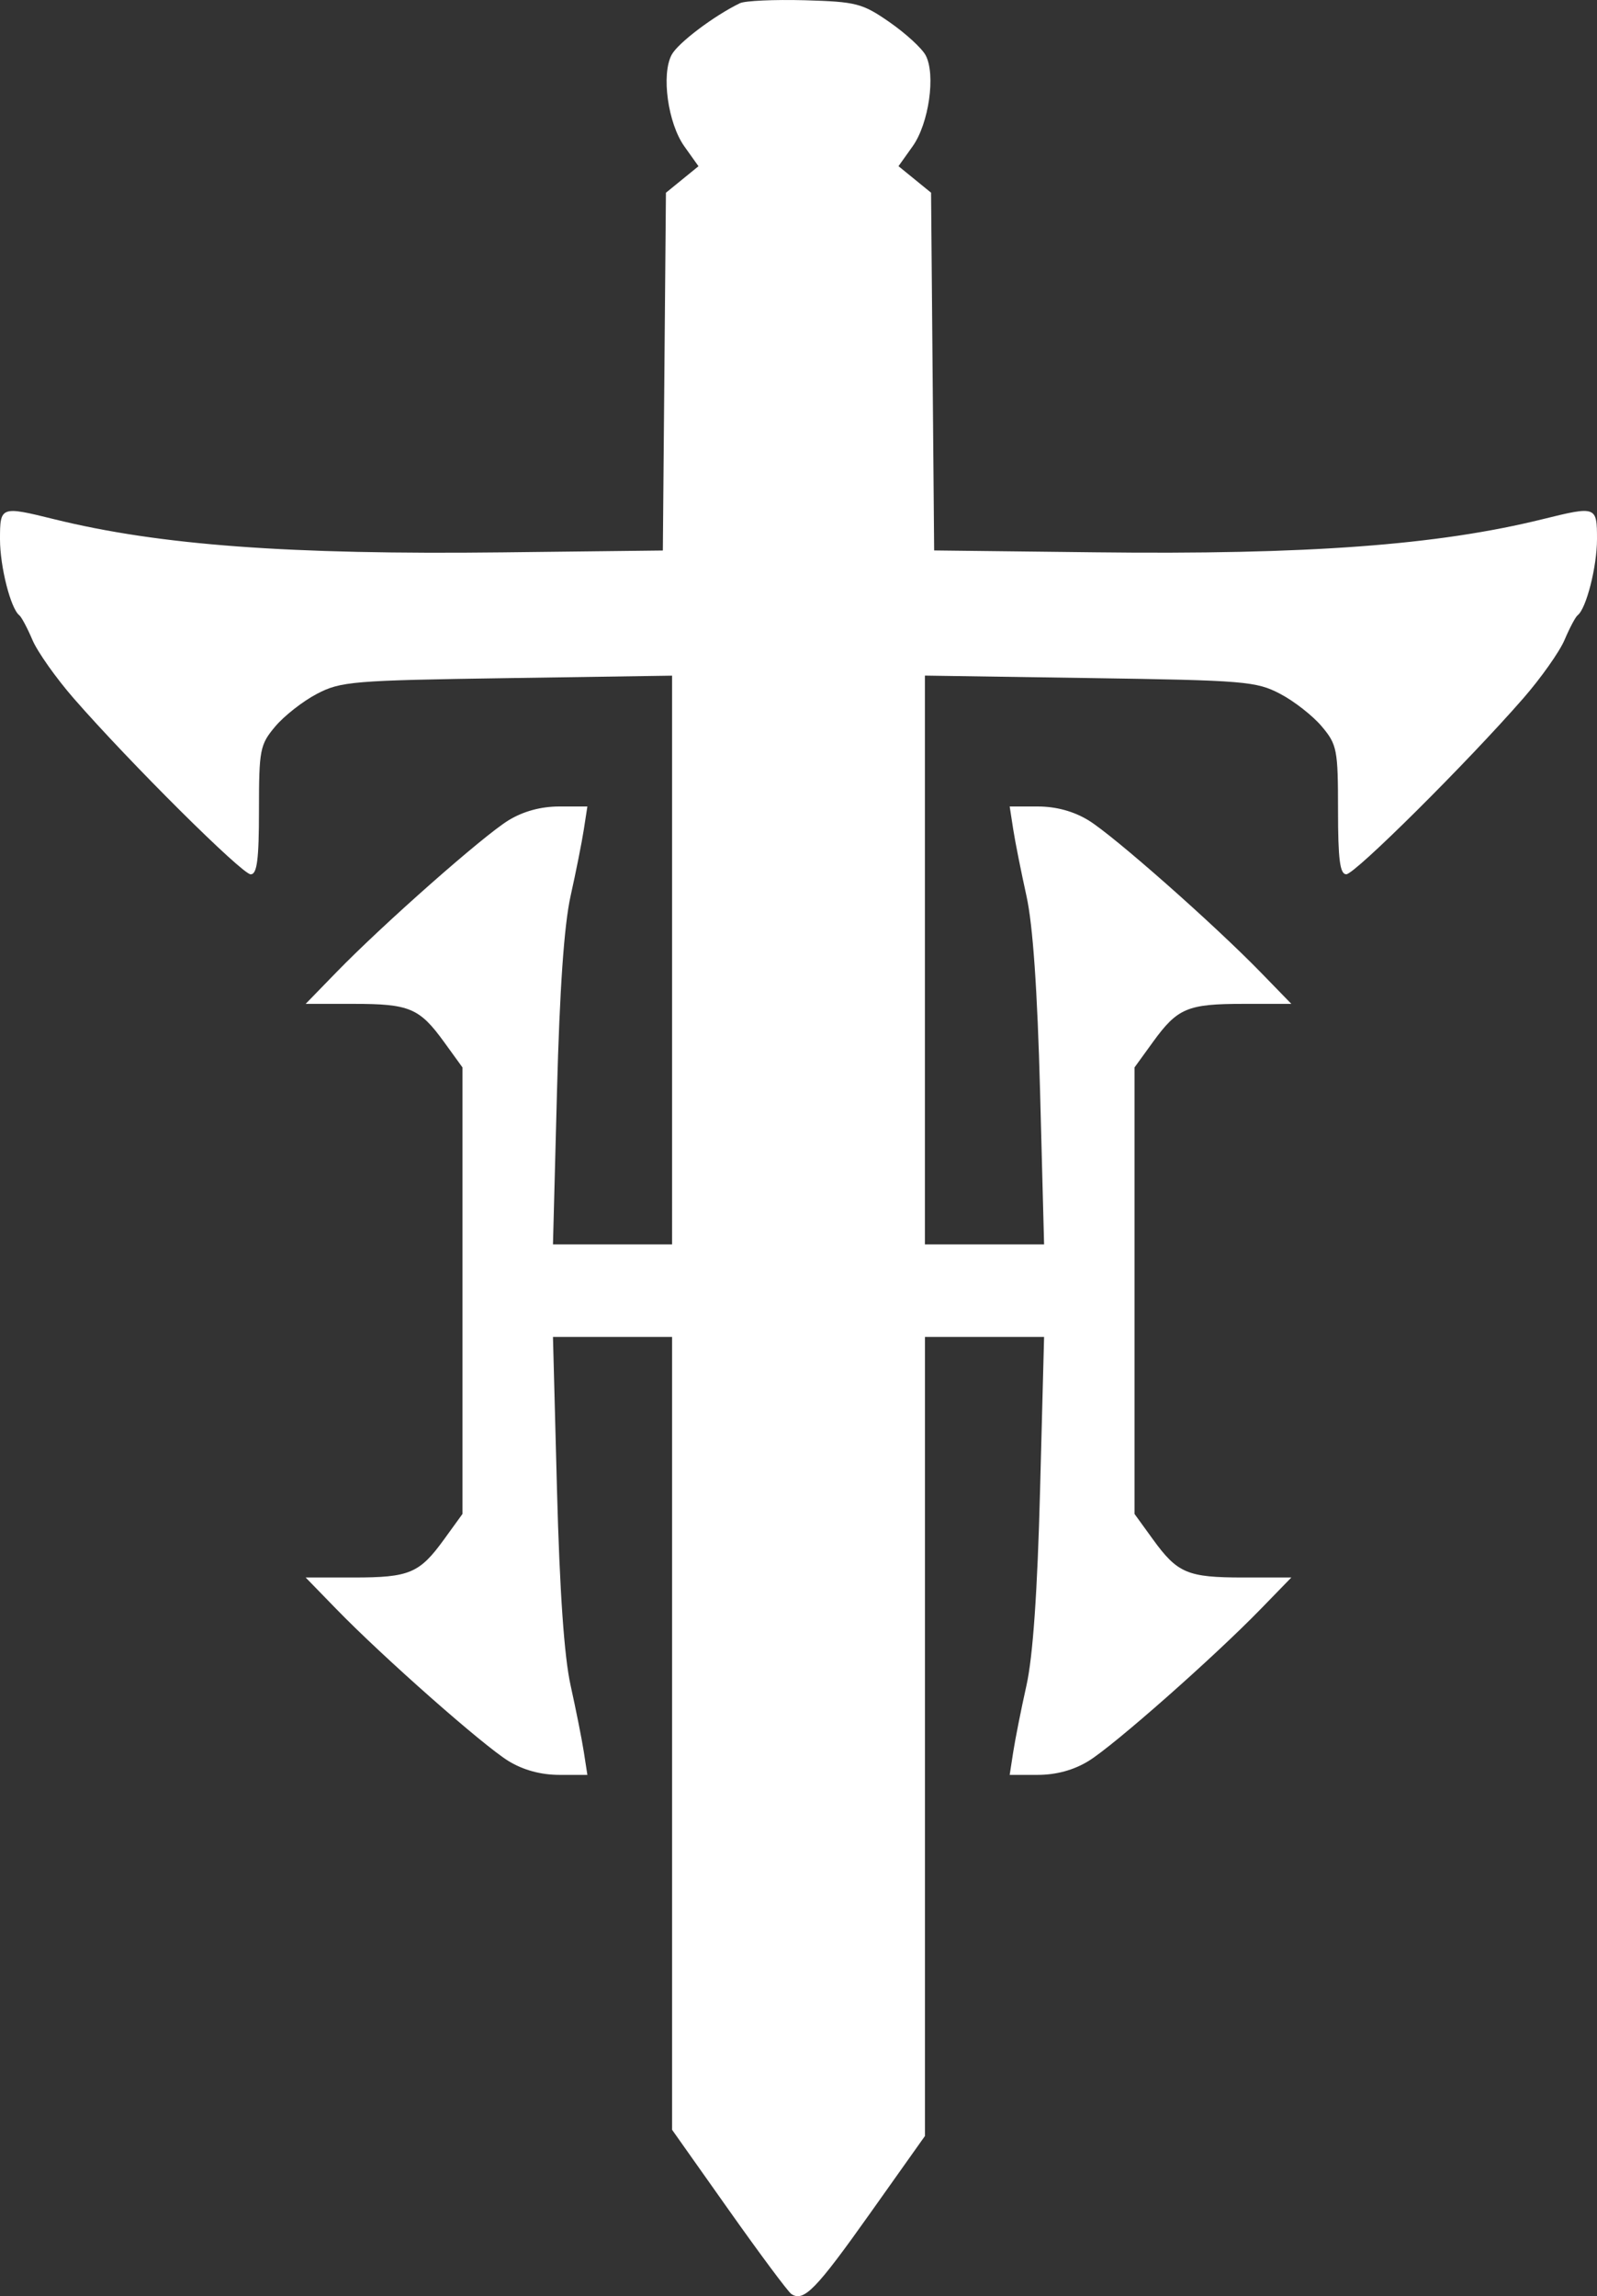 <svg xmlns="http://www.w3.org/2000/svg" fill="#fff" xmlns:xlink="http://www.w3.org/1999/xlink" version="1.1" id="Слой_1" x="0px" y="0px" style="enable-background:new 0 0 500 500;" xml:space="preserve" viewBox="121 41.25 259 372.26">
<rect x="121" y="41.25" width="259" height="372.26" fill="#333333" stroke="none"/>
<style type="text/css">

</style>
	<path class="st0" d="M249.52,153.08C248.49,155.8,249.45,384,250.5,384c1.36,0,1.89-230.01,0.54-231.36  C250.41,152.01,249.88,152.17,249.52,153.08"/>
	<path class="st1" d="M243.7,53.26c-5.24,2.84-0.99,7.45,6.79,7.56c8.54,0.13,12.33-4.85,5.84-7.88  C252.64,51.03,247.27,51.32,243.7,53.26z"/>
	<path class="st2" d="M207.83,177.04c-1.28,1.67-3.45,4.48-4.83,6.25s-3.55,4.7-4.82,6.52l-2.32,3.31l2.32,10.19  c2.21,9.68,0.25,12.06,0.25,47.19s-0.83,38.4-3.04,48.08l-1.9,11.79l3.68,6.08c1.28,1.82,3.7,4.44,5.07,6.21  c1.38,1.77,4.77,3.26,6.05,4.93c1.28,1.67,4.51,0.41,5.57,0.41c2.31,0,0.51-0.71-1.4-6.12c-2.43-6.88-3.95-34.36-3.95-71.38  s1.52-64.49,3.95-71.38c1.91-5.41,1.93-5.12-0.38-5.12C211.02,174,209.1,175.37,207.83,177.04 M286.46,174.39  c0,0.21,0.64,3.23,1.49,5.64c2.1,7,4.01,33.79,3.96,70.47c-0.05,36.98-2.32,63.63-4.06,71.21c-4.26,5.1-1.94,8.11,2,6  c0.93-0.5,2.9-1.57,4.18-3.24c1.28-1.67,3.28-4.51,4.66-6.27c1.38-1.77,3.51-4.66,4.79-6.48l2.39-3.1l-2.45-10.86  c-1.64-9.64-2.18-12.03-2.3-47.25c-0.12-34.59,0.57-36.35,2.51-46.23l1.98-10.91l-2.36-3.92c-1.28-1.82-3.09-4.92-4.47-6.69  s-3.89-5.05-5.17-6.72s-3.7-2.6-4.75-2.6C287.81,173.44,286.46,174.18,286.46,174.39 M209.13,249.5l-0.86,5.44l12.26,0.16  l10.81-0.16v-5.26l-0.6-5.26H220.5h-10.8L209.13,249.5 M269.79,249.5v5.35l10.96,0.57l10.73,0.38l-0.21-6.12l-0.27-5.61h-10.88  l-10.33,0.25l1.21,5.17"/>
	<g id="XMLID_1_">
	<g>
		<path class="st3" d="M378,130.4c0,3.77-0.88,4.66-14,14.17c-4.12,2.99-8.54,5.72-9.8,6.06c-1.27,0.33-8.92-0.63-17-2.15    c-12.49-2.34-19.2-2.92-44.7-3.83c-37.39-1.34-46.61-1.34-84,0c-25.5,0.91-32.21,1.49-44.7,3.83c-8.08,1.52-15.73,2.48-17,2.15    c-1.26-0.34-5.68-3.07-9.8-6.06c-13.12-9.51-14-10.4-14-14.17c0-3.78,1.51-4.3,6.68-2.33c3.77,1.44,22.95,3.56,43.97,4.87    c8.89,0.55,31.73,0.88,57.35,0.99c6.31,0.03,12.79,0.04,19.28,0.04c32.94,0,65.94-0.34,77.07-1.03    c21.02-1.31,40.2-3.43,43.97-4.87C376.49,126.1,378,126.62,378,130.4z M373.75,135.47c2.02-1.66,3.25-3.57,3.25-5.07    c0-2.69-0.64-2.87-4.68-1.33c-3.77,1.44-22.95,3.56-43.97,4.87c-22.22,1.37-133.48,1.37-155.7,0c-21.02-1.31-40.2-3.43-43.97-4.87    c-4.04-1.54-4.68-1.36-4.68,1.33c0,1.5,1.23,3.41,3.25,5.07c6.87,5.63,18.35,13.57,20.45,14.13c1.21,0.33,8.19-0.61,15.5-2.08    c11.36-2.28,17.75-2.84,43.8-3.82c16.77-0.63,36.35-1.15,43.5-1.15s26.73,0.52,43.5,1.15c26.05,0.98,32.44,1.54,43.8,3.82    c7.31,1.47,14.29,2.41,15.5,2.08C355.4,149.04,366.88,141.1,373.75,135.47z"/>
		<path class="st4" d="M303.93,188.96l2.44,3.45l-1.78,8.55c-2.9,13.94-3.09,17.07-3.09,51.54c0,31.11,0.14,33.66,2.43,44.55    l2.43,11.54l-2.43,3.46c-1.34,1.9-3.55,4.9-4.93,6.66c-1.38,1.77-3.55,4.58-4.83,6.25c-1.65,2.16-3.17,3.04-5.25,3.04    c-3.38,0-3.56-0.92-1.38-7.12c2.41-6.83,3.95-34.26,3.95-70.38s-1.54-63.55-3.95-70.38c-0.84-2.4-1.54-4.99-1.54-5.75    c0-0.85,1.11-1.37,2.92-1.37c2.08,0,3.6,0.88,5.25,3.04c1.28,1.67,3.45,4.48,4.83,6.25C300.38,184.05,302.6,187.06,303.93,188.96z     M305.15,193.12l-2.32-3.31c-1.28-1.82-3.45-4.76-4.83-6.52c-1.38-1.77-3.55-4.58-4.83-6.25s-3.19-3.04-4.25-3.04    c-1.05,0-1.92,0.17-1.92,0.37c0,0.21,0.7,2.35,1.54,4.75c2.43,6.89,3.95,34.36,3.95,71.38s-1.52,64.49-3.95,71.38    c-1.9,5.41-1.93,5.12,0.38,5.12c1.06,0,2.97-1.37,4.25-3.04s3.45-4.48,4.83-6.25c1.38-1.76,3.55-4.7,4.83-6.52l2.32-3.31    l-2.32-10.19c-2.21-9.68-2.33-12.06-2.33-47.19s0.12-37.51,2.33-47.19L305.15,193.12z"/>
		<polygon class="st4" points="291,249.5 291,254 280.75,253.79 270.5,253.58 280.25,253.25 290,252.93 290,249.5 290,246.07     280.25,245.75 270.5,245.42 280.75,245.21 291,245   "/>
		<path class="st3" d="M270,104.75V133h-3.5H263v-3.01v-24.3V78.37l-2.75-2.48c-4.26-3.85-8.99-5.09-13.49-3.54    c-2.06,0.71-4.87,2.35-6.25,3.64L238,78.35v27.32V133h-3.5H231v-28.25c0.01-26.21,0.15-28.48,1.95-31.44    c1.07-1.75,2.87-3.68,4-4.28c2.58-1.38,2.62-2.72,0.1-3.51c-2.53-0.81-6.05-6.53-6.05-9.85c0-3.91,5.33-9.35,10.82-11.03    c6.28-1.92,10.33-1.94,16.72-0.09C264.7,46.34,270,51.48,270,55.67c0,3.32-3.52,9.04-6.05,9.85c-2.52,0.79-2.48,2.13,0.1,3.51    c1.13,0.6,2.93,2.53,4,4.28C269.85,76.27,269.99,78.54,270,104.75z M269,132v-27.05c0-29.65-0.2-30.82-5.98-34.94    c-3.68-2.62-3.78-3.71-0.5-5.2c2.72-1.24,6.48-6.54,6.48-9.14c0-3.27-5.94-8.51-11.46-10.12c-6.32-1.83-8.48-1.82-14.72,0.09    C237.96,47.13,232,52.65,232,55.67c0,2.6,3.76,7.9,6.48,9.14c3.28,1.49,3.18,2.58-0.49,5.2c-5.79,4.12-5.99,5.29-5.99,34.94V132    h2.5h2.5v-27.31V77.37l2.75-2.51c1.51-1.38,4.6-3.09,6.86-3.8c4.93-1.54,10.23-0.16,14.64,3.83l2.75,2.48v27.32V132h2.5H269z"/>
		<path class="st3" d="M262.82,54.28c3.25,3.93-3.52,8.72-12.32,8.72c-6.15,0-10.84-1.9-12.54-5.07c-1.41-2.65,0.12-4.6,5.54-7.07    c2.2-1,5.35-1.82,7-1.82C254,49.04,260.92,51.98,262.82,54.28z M250.5,61.99c5.86,0,11.82-3.04,11.32-5.77    c-0.36-1.94-8.15-6.22-11.32-6.22c-1.14,0-4.08,1.01-6.54,2.25c-2.45,1.24-4.6,3.02-4.78,3.97    C238.68,58.95,244.64,61.99,250.5,61.99z"/>
		<polygon class="st5" points="260.13,107 259.81,110.1 259.5,113.19 250.5,113.19 241.5,113.19 241.19,110.1 240.87,107 250.5,107       "/>
		<path class="st5" d="M262.48,129.99c0,1.86-3.37,3.42-12.2,3.42c-8.84,0-11.04-1.55-11.04-3.41s2.22-3.43,11.05-3.43    C258.95,126.57,262.48,128.13,262.48,129.99z"/>
		<path class="st5" d="M250.5,75c4.29,0,9.94,3.17,9.27,5.2c-0.19,0.54-4.31,0.98-9.27,0.98s-9.09-0.44-9.27-0.98    c-0.18-0.54,0.88-1.93,2.36-3.09C245.36,75.72,247.71,75,250.5,75z"/>
		<path class="st5" d="M259.5,120.89v3.38l-9,0.01c-8.53,0-9.02-0.11-9.33-2.21c-0.18-1.22-0.07-2.88,0.23-3.68    c0.45-1.17,2.36-1.41,9.33-1.18l8.77,0.29V120.89z"/>
		<path class="st5" d="M259.5,99.34v2.84h-9c-7.57,0.01-9.05-0.26-9.34-1.64c-0.18-0.91-0.07-2.32,0.24-3.14    c0.45-1.18,2.33-1.42,9.33-1.19l8.77,0.29V99.34z"/>
		<path class="st5" d="M259.5,88.84v3.34l-9,0.01c-8.47,0-9.02-0.13-9.33-2.17c-0.18-1.19-0.07-2.83,0.23-3.63    c0.45-1.17,2.36-1.41,9.33-1.18l8.77,0.29V88.84z"/>
		<ellipse class="st6" cx="252.25" cy="268.5" rx="0.75" ry="116.5"/>
		<polygon class="st4" points="230.5,245.42 220.75,245.75 211,246.07 211,249.5 211,252.93 220.75,253.25 230.5,253.58     220.25,253.79 210,254 210,249.5 210,245 220.25,245.21   "/>
		<path class="st4" d="M212.33,327.95c2.2,0,3.05-0.39,2.77-2.35c0.66,2.11,0.39,2.4-1.25,2.4c-1.06,0-5.02,0.67-6.3-1    s-3.82-3.2-5.2-4.97c-1.37-1.77-3.92-4.64-5.2-6.46l-3.92-5.83l2.02-11.67c1.4-6.14,2.3-9.49,2.77-20.11l0.25,0.01    c-0.46,9.23-0.59,12.52-0.95,19.03l-2.43,11.54l2.43,3.46c1.34,1.9,3.56,4.9,4.93,6.66c1.38,1.77,3.55,4.58,4.83,6.25    C208.73,327.07,210.25,327.95,212.33,327.95z"/>
		<path class="st4" d="M215.1,325.6c0.28,1.96-0.57,2.35-2.77,2.35c-2.08,0-3.6-0.88-5.25-3.04c-1.28-1.67-3.45-4.48-4.83-6.25    c-1.37-1.76-3.59-4.76-4.93-6.66l-2.43-3.46l2.43-11.54c0.36-6.51,0.49-9.8,0.95-19.03c0.3-5.93,0.75-14.29,1.48-27.52    c1.69-30.24-0.96-34.23-3.15-43.22c-0.04-0.17-0.08-0.35-0.12-0.53c-0.07-0.35-0.15-0.71-0.24-1.08    c-0.06-0.27-0.12-0.56-0.19-0.84c0-0.01,0-0.02,0-0.03l-0.03-0.09c-0.05-0.25-0.11-0.51-0.17-0.77l-2.05-12.36l3.27-2.58    c1.13-1.61,2.43-4.64,3.67-6.54c0-0.01,0.01-0.01,0.02-0.02c0.35-0.4,0.66-0.78,0.92-1.11c0.28-0.36,0.58-0.76,0.9-1.18    c1.11-1.26,2.29-2.53,3.18-3.69l0.48-1.11c0.03-0.03,0.06-0.07,0.08-0.1l0.64-0.59c1.65-2.16,3.29-1.66,5.37-1.66    c0.9,0,1.57,0.06,2.03,0.28c0.02,0.01,0.04,0.02,0.05,0.03c0.14,0.09,0.27,0.18,0.38,0.27c0.01,0,0.01,0.01,0.02,0.01    c0.64,0.71,0.37,2.23-0.69,5.34c-0.2,0.38-0.42,0.8-0.66,1.24c-2.43,6.89-3.95,33.36-3.95,70.38s1.91,64.63,4.34,71.52    c0.55,1.55,0.97,2.7,1.25,3.56C215.1,325.59,215.1,325.59,215.1,325.6z"/>
		<path class="st4" d="M214.81,173.54c1.1,0.87,1.06,1.92-0.69,5.34C215.18,175.77,215.45,174.25,214.81,173.54z"/>
		<path class="st4" d="M214.79,173.53c-0.11-0.09-0.24-0.18-0.38-0.27C214.56,173.33,214.69,173.42,214.79,173.53z"/>
		<path class="st4" d="M215.1,325.58c-0.28-0.86-0.7-2.01-1.25-3.56c-2.43-6.89-4.34-34.5-4.34-71.52s1.52-63.49,3.95-70.38    c0.24-0.44,0.46-0.86,0.66-1.24c-0.12,0.38-0.26,0.78-0.41,1.2c-2.41,6.82-3.95,34.25-3.95,70.37s1.54,63.55,3.95,70.38    C214.47,322.99,214.95,324.51,215.1,325.58z"/>
		<path class="st4" d="M212.78,172.34c0.62,0.35,1.16,0.63,1.58,0.89c-0.46-0.22-1.13-0.28-2.03-0.28c-2.08,0-3.9-0.72-5.55,1.44    l-0.46,0.81c-0.02,0.03-0.05,0.07-0.08,0.1l0.26-0.6C207.78,173.03,211.93,171.86,212.78,172.34z"/>
		<path class="st4" d="M206.24,175.3l-0.48,1.11c-0.89,1.16-2.07,2.43-3.18,3.69C203.81,178.51,205.23,176.62,206.24,175.3z"/>
		<path class="st4" d="M202.58,180.1c-0.32,0.42-0.62,0.82-0.9,1.18c-0.26,0.33-0.57,0.71-0.92,1.11c0.14-0.24,0.3-0.45,0.45-0.65    C201.63,181.2,202.1,180.65,202.58,180.1z"/>
		<path class="st4" d="M196.6,207.23c2.19,8.99,4.84,12.98,3.15,43.22c-0.73,13.23-1.18,21.59-1.48,27.52l-0.25-0.01    c0.27-6.11,0.4-14.62,0.4-27.46C198.42,219.76,198.14,214.54,196.6,207.23z"/>
		<path class="st4" d="M200.74,182.41c-1.24,1.9-2.54,4.93-3.67,6.54l-3.27,2.58l-0.07-0.05l2.32-3.59    C197.13,186.35,199.24,184.13,200.74,182.41z"/>
		<path class="st4" d="M196.24,205.62c0.09,0.37,0.17,0.73,0.24,1.08C196.4,206.35,196.31,205.99,196.24,205.62z"/>
		<path class="st4" d="M196.05,204.75c0,0.01,0,0.02,0,0.03c-0.01-0.04-0.02-0.08-0.03-0.12L196.05,204.75z"/>
		<path class="st4" d="M196.02,204.66l-3.43-11.42l1.14-1.76l0.07,0.05l2.05,12.36C195.91,204.15,195.97,204.41,196.02,204.66z"/>
	</g>
</g>
	<path class="st7" d="M242.82,45.64C237.96,47.13,232,52.65,232,55.67c0,2.6,3.76,7.9,6.48,9.14c3.29,1.5,3.18,2.59-0.49,5.2  c-5.79,4.12-5.99,5.29-5.99,34.94V132h2.5h2.5v-27.31V77.37l2.75-2.51c1.51-1.38,4.6-3.09,6.86-3.8c4.93-1.54,10.23-0.15,14.64,3.83  l2.75,2.48v27.31V132h2.5h2.5v-27.05c0-29.65-0.2-30.82-5.98-34.94c-3.68-2.62-3.78-3.71-0.49-5.2c2.72-1.24,6.48-6.54,6.48-9.14  c0-3.27-5.94-8.51-11.46-10.11C251.22,43.72,249.06,43.73,242.82,45.64 M243.5,50.86c-5.42,2.47-6.95,4.42-5.54,7.06  c1.7,3.18,6.39,5.07,12.54,5.07c8.8,0,15.57-4.79,12.32-8.72c-1.9-2.3-8.82-5.23-12.32-5.23C248.85,49.04,245.7,49.86,243.5,50.86   M124,130.4c0,1.5,1.23,3.41,3.25,5.07c6.87,5.63,18.35,13.57,20.45,14.13c1.21,0.33,8.18-0.61,15.5-2.08  c11.36-2.28,17.75-2.84,43.8-3.82c16.77-0.63,36.35-1.15,43.5-1.15s26.73,0.52,43.5,1.15c26.05,0.98,32.44,1.54,43.8,3.82  c7.32,1.47,14.29,2.41,15.5,2.08c2.11-0.57,13.58-8.5,20.45-14.13c2.02-1.66,3.25-3.57,3.25-5.07c0-2.69-0.64-2.87-4.68-1.33  c-3.77,1.44-22.95,3.56-43.96,4.86c-22.22,1.38-133.48,1.38-155.7,0c-21.02-1.3-40.2-3.43-43.96-4.86  C124.64,127.53,124,127.71,124,130.4 M248,268.5c0,64.08,0.34,116.5,0.75,116.5s0.75-52.42,0.75-116.5S249.16,152,248.75,152  S248,204.42,248,268.5"/>
	<path class="st8" d="M241,41.77c-4.21,2.04-10.05,6.45-11.07,8.36c-1.71,3.19-0.61,11.1,2.05,14.84l2.3,3.23l-2.64,2.15L229,72.5  l-0.25,29l-0.25,29l-26,0.3c-34.58,0.4-55.63-1.15-72.74-5.38c-8.66-2.14-8.76-2.1-8.76,3.26c0,4.43,1.73,11.23,3.13,12.32  c0.35,0.27,1.31,2.07,2.13,4s3.84,6.2,6.72,9.5c9.08,10.4,27.29,28.5,28.68,28.5c1.03,0,1.34-2.39,1.34-10.42  c0-9.79,0.16-10.61,2.63-13.54c1.44-1.72,4.48-4.1,6.75-5.29c3.87-2.03,5.8-2.19,30.87-2.56l26.75-0.4v46.11V243h-9.66h-9.66  l0.65-24.75c0.43-16.55,1.16-27.07,2.21-31.75c0.86-3.85,1.82-8.69,2.14-10.75l0.58-3.75h-4.56c-2.98,0-5.84,0.78-8.24,2.25  c-4.11,2.52-20.32,16.82-27.93,24.65l-4.96,5.1h7.78c9.07,0,10.68,0.68,14.68,6.2l2.97,4.1v36.2v36.2l-2.97,4.1  c-4,5.52-5.61,6.2-14.68,6.2h-7.78l4.96,5.1c7.61,7.83,23.82,22.13,27.93,24.65c2.4,1.47,5.26,2.25,8.24,2.25h4.56l-0.58-3.75  c-0.32-2.06-1.29-6.9-2.14-10.75c-1.04-4.68-1.77-15.2-2.21-31.75L210.68,258h9.66H230v64.27v64.27l9.18,12.98  c5.05,7.14,9.62,13.28,10.16,13.64c2,1.34,3.99-0.7,12.73-13.02l8.94-12.6v-64.77V258h9.66h9.66l-0.65,24.75  c-0.43,16.55-1.16,27.07-2.21,31.75c-0.86,3.85-1.82,8.69-2.14,10.75l-0.58,3.75h4.56c2.98,0,5.84-0.78,8.23-2.25  c4.11-2.52,20.32-16.82,27.93-24.65l4.96-5.1h-7.78c-9.07,0-10.68-0.68-14.68-6.2l-2.97-4.1v-36.2v-36.2l2.97-4.1  c4-5.52,5.61-6.2,14.68-6.2h7.78l-4.96-5.1c-7.61-7.82-23.82-22.13-27.93-24.65c-2.4-1.47-5.26-2.25-8.23-2.25h-4.56l0.58,3.75  c0.32,2.06,1.29,6.9,2.14,10.75c1.04,4.68,1.77,15.2,2.21,31.75l0.65,24.75h-9.66H271v-46.11v-46.11l26.75,0.4  c25.08,0.37,27.01,0.53,30.87,2.56c2.27,1.19,5.31,3.57,6.75,5.29c2.47,2.93,2.63,3.75,2.63,13.54c0,8.04,0.31,10.42,1.34,10.42  c1.39,0,19.6-18.1,28.68-28.5c2.88-3.3,5.9-7.57,6.72-9.5s1.77-3.73,2.13-4c1.4-1.09,3.13-7.9,3.13-12.32c0-5.36-0.1-5.4-8.77-3.26  c-17.1,4.23-38.15,5.79-72.73,5.38l-26-0.3l-0.25-29l-0.25-29l-2.64-2.15l-2.64-2.15l2.3-3.23c2.63-3.7,3.76-11.64,2.1-14.75  c-0.61-1.14-3.25-3.56-5.86-5.37c-4.41-3.06-5.4-3.31-13.75-3.55C246.55,41.16,241.82,41.37,241,41.77 M241.84,45.38  c-5.49,1.68-10.25,6.42-10.25,10.33c0,3.32,3.34,8.53,5.87,9.34c2.52,0.8,2.96,2.84,0.38,4.23c-1.13,0.6-3.28,2.47-4.35,4.23  c-1.8,2.96-1.94,5.14-1.94,31.35l0.08,27.51h3.04l2.7,0.04l0.04-26.66l0.04-28.06l2.7-2.45c1.38-1.3,4.36-2.97,6.42-3.68  c4.5-1.55,10.27,0.08,14.54,3.93l2.54,2.37l-0.13,27.85l0.04,26.66l2.96,0.13l3.16-0.13l-0.29-27.53  c-0.29-18.1-0.64-24.79-0.33-28.18c0.12-1.35-1.33-1.26-1.43-3.08c-1.4-1.55-5.38-4.08-5.04-5.18c-2.58-1.38-1.48-2.56,1.04-3.36  c2.53-0.8,5.79-6.03,5.79-9.35c0-4.18-5.15-8.57-11.31-10.36c-6.39-1.86-10.09-1.84-16.37,0.09 M243.71,51.43  c-2.45,1.24-5.31,3.68-5.48,4.63c-0.5,2.73,6.42,6.5,12.27,6.5c5.86,0,12.76-3.01,12.25-5.74c0.57-2.93-8.71-8-12.55-7.29  c-1.12,0.21-4.04,0.89-6.5,2.12 M244.75,53.57c-5.24,2.84-2.03,6.43,5.75,6.43c7.9,0,11.02-3.65,5.55-6.47  C252.36,51.62,248.32,51.64,244.75,53.57 M243.59,77.11c-1.47,1.16-2.53,2.55-2.35,3.09c0.18,0.55,4.31,0.98,9.27,0.98  s9.08-0.44,9.27-0.98c0.68-2.03-4.97-5.2-9.27-5.2C247.71,75,245.36,75.72,243.59,77.11 M241.4,86.39  c-0.31,0.81-0.41,2.44-0.23,3.64c0.31,2.04,0.86,2.17,9.33,2.16l9-0.01v-3.34V85.5l-8.77-0.29  C243.76,84.98,241.85,85.22,241.4,86.39 M241.4,97.4c-0.31,0.82-0.42,2.22-0.23,3.13c0.28,1.39,1.77,1.65,9.34,1.65h9v-2.84V96.5  l-8.77-0.29C243.73,95.98,241.85,96.22,241.4,97.4 M241.19,110.1l0.31,3.1h9h9l0.31-3.1l0.31-3.1h-9.63h-9.63L241.19,110.1   M241.4,118.39c-0.31,0.81-0.41,2.46-0.23,3.68c0.31,2.1,0.8,2.21,9.33,2.21h9v-3.39v-3.39l-8.77-0.29  C243.76,116.98,241.85,117.22,241.4,118.39 M123.46,130.28c0,3.77,0.83,4.22,13.94,13.73c4.13,2.99,8.33,5.75,9.59,6.08  c1.27,0.34,8.78-0.64,16.86-2.15c12.49-2.34,19.04-2.89,44.54-3.8c37.39-1.77,46.64-1.5,84.02,0.3c25.57,0.07,32.51,1.03,44.98,3.63  c8.08,1.52,15.23,2.47,16.5,2.13c1.26-0.34,5.55-2.99,9.68-5.98c12.38-9.86,13.93-10.03,13.86-13.69c-0.08-3.69-1.61-3.55-6.58-1.62  c-3.76,1.66-22.73,3.33-43.76,4.25c-22.02,2.22-131.11,1.67-153.38,0.04c-21.33-0.76-40-2.82-43.69-4.39  C124.84,126.83,123.46,126.51,123.46,130.28 M241,130c0,1.86,0.67,2,9.5,2c8.83,0,9.5-0.14,9.5-2s-0.67-2-9.5-2  C241.67,128,241,128.14,241,130 M248,268.5V385h2.5h2.5V268.5V152h-2.5H248V268.5 M206.83,176.04c-1.28,1.67-3.45,4.48-4.83,6.25  s-3.59,4.77-4.93,6.67l-2.43,3.45l2.43,11.55c2.31,10.96,2.43,13.31,2.43,46.55s-0.12,35.58-2.43,46.55l-2.43,11.55l2.43,3.45  c1.34,1.9,3.56,4.9,4.93,6.67c1.38,1.77,3.55,4.58,4.83,6.25c1.65,2.16,3.17,3.04,5.25,3.04c3.39,0,3.57-0.92,1.38-7.12  c-2.41-6.83-3.95-34.25-3.95-70.38s1.54-63.55,3.95-70.38c2.19-6.2,2.01-7.12-1.38-7.12C210,173,208.48,173.88,206.83,176.04   M286,174.37c0,0.76,0.7,3.34,1.54,5.75c2.41,6.83,3.95,34.25,3.95,70.38s-1.54,63.55-3.95,70.38c-2.19,6.2-2.01,7.12,1.38,7.12  c2.08,0,3.6-0.88,5.25-3.04c1.28-1.67,3.45-4.48,4.83-6.25c1.38-1.77,3.59-4.77,4.93-6.67l2.43-3.45l-2.43-11.55  c-2.29-10.89-2.43-13.43-2.43-44.55c0-34.47,0.19-37.6,3.09-51.54l1.78-8.54l-2.43-3.46c-1.34-1.9-3.56-4.9-4.93-6.67  c-1.38-1.77-3.55-4.58-4.83-6.25c-1.65-2.16-3.17-3.04-5.25-3.04C287.11,173,286,173.52,286,174.37 M210,249.5v4.5h10h10v-4.5V245  h-10h-10V249.5 M271,249.5v4.5h10h10v-4.5V245h-10h-10V249.5"/>
	<path class="st4" d="M207.53,175.43"/>
	<path class="st4" d="M319.73,235.71"/>
</svg>
